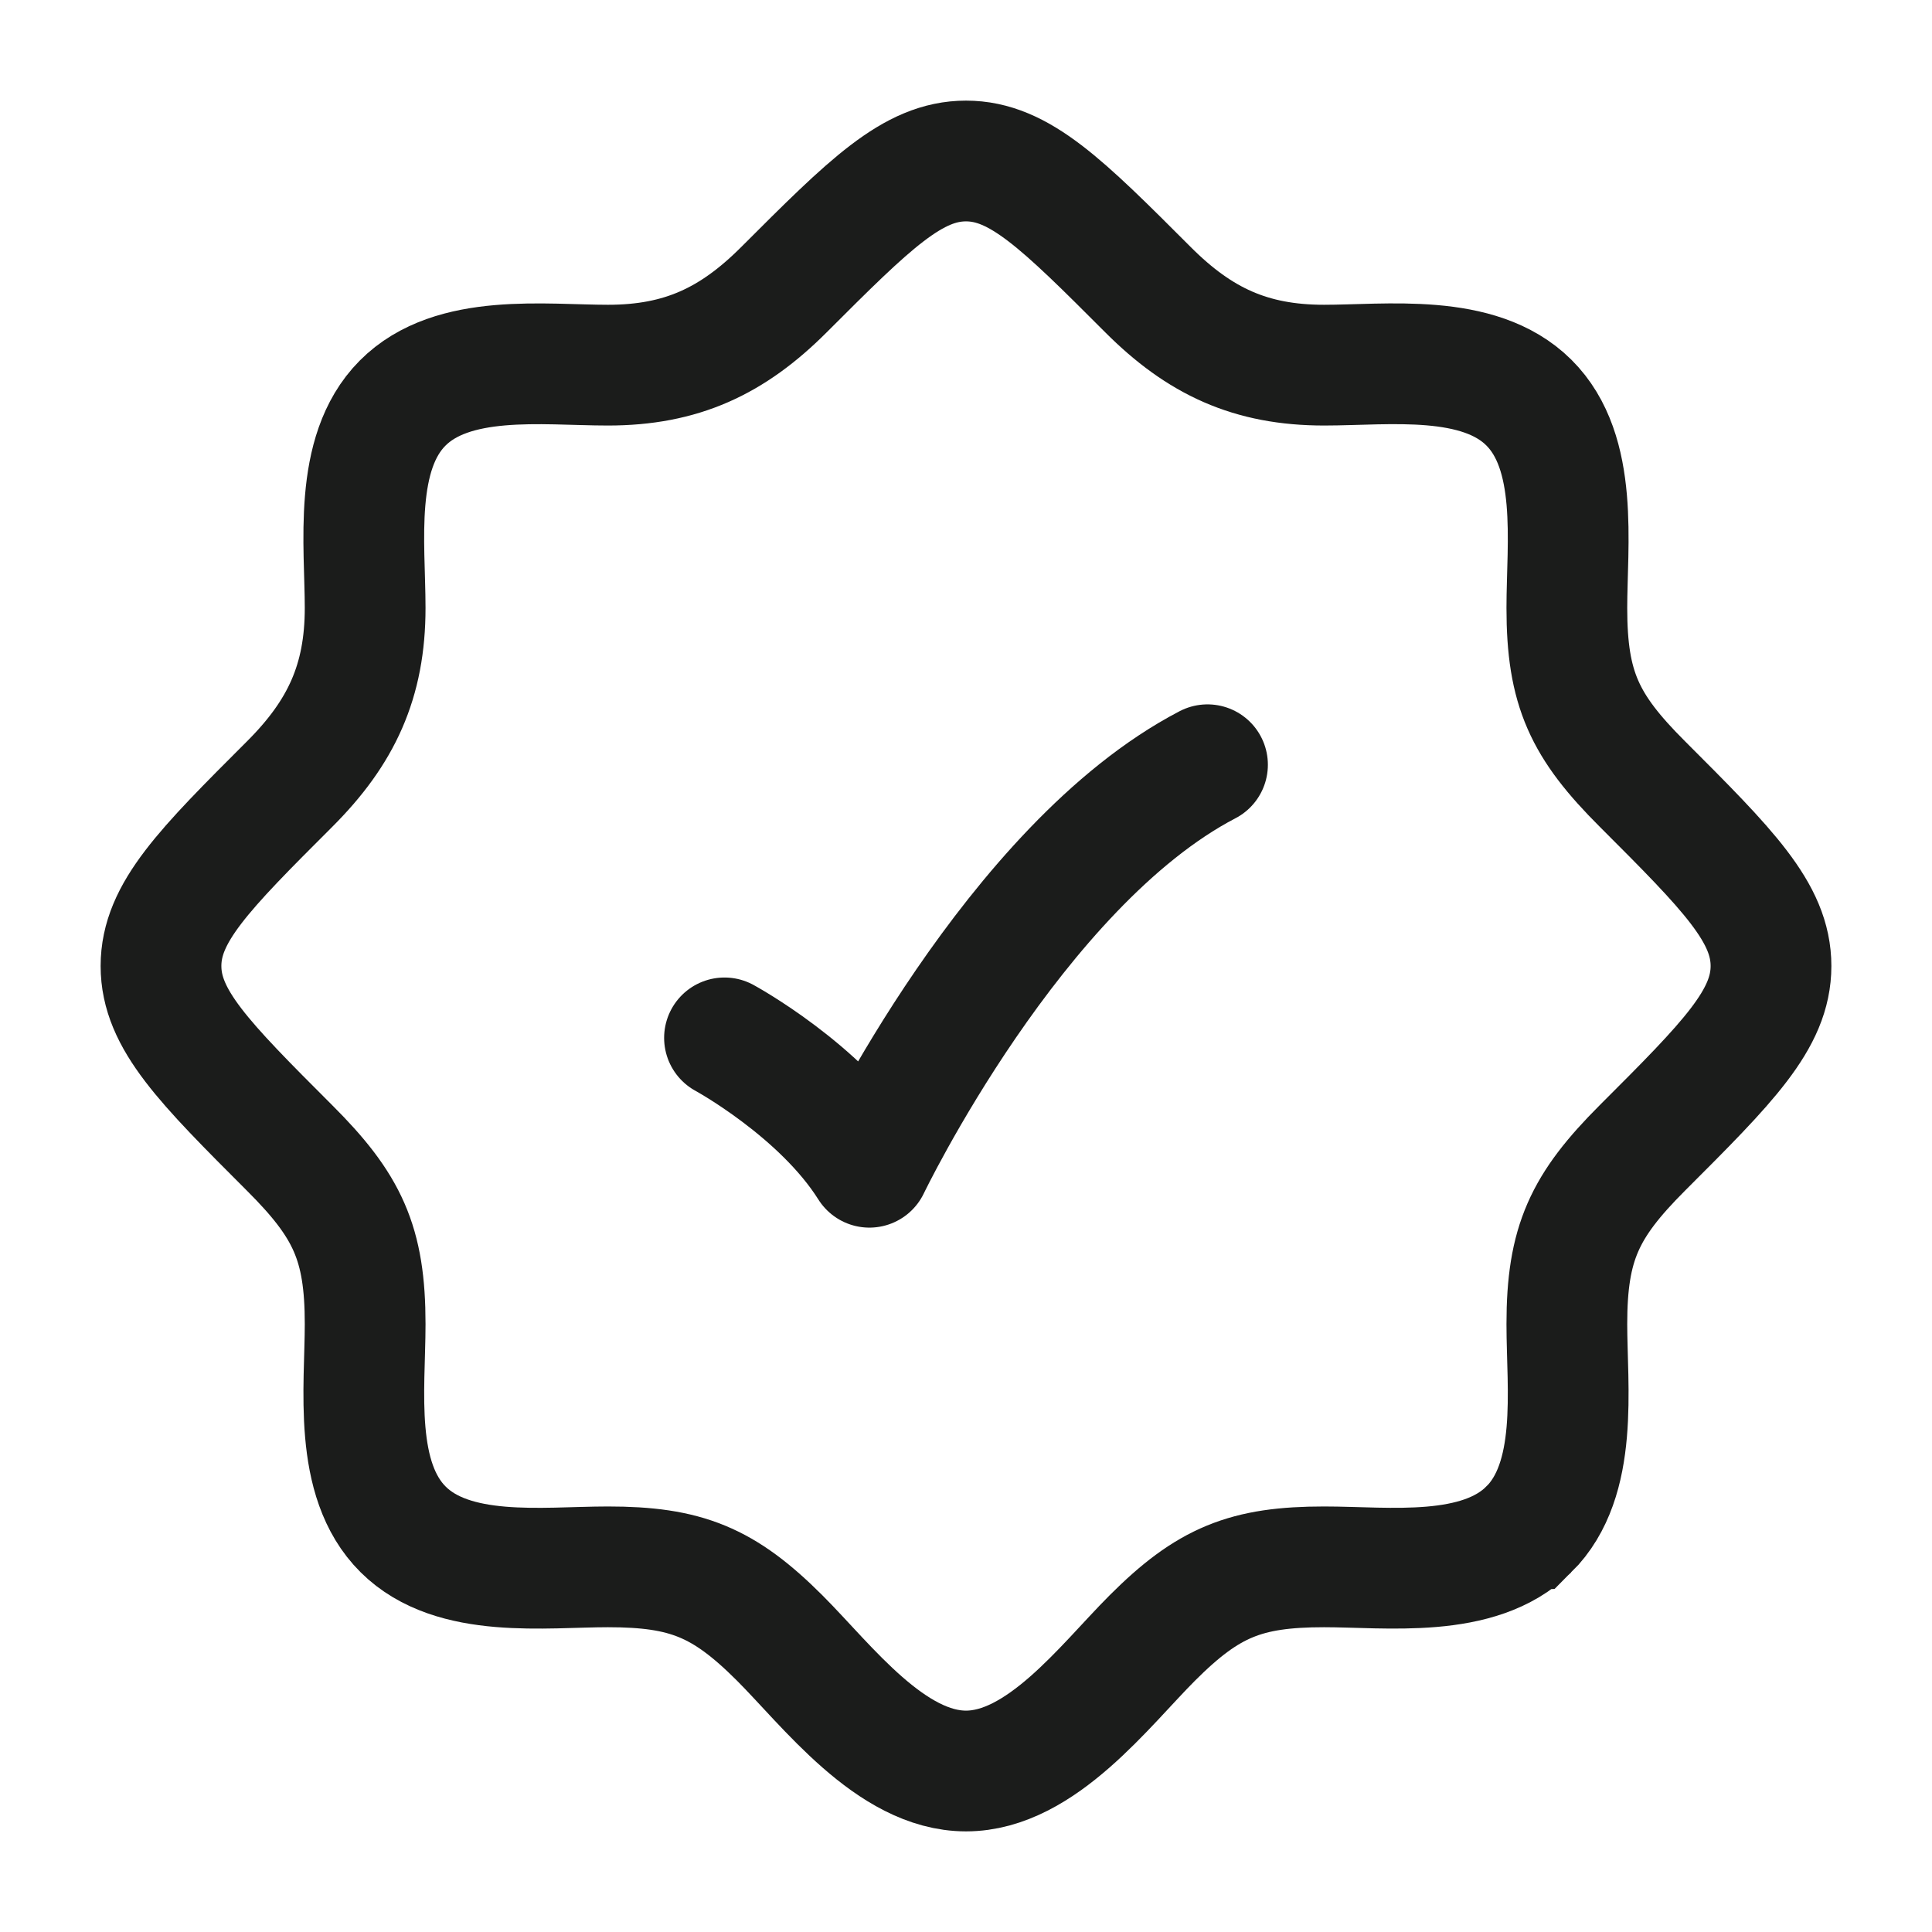 <svg xmlns="http://www.w3.org/2000/svg" width="24" height="24" fill="none" viewBox="0 0 24 24">
  <path stroke="#1B1C1B" stroke-width="1.5" d="M18.99 19H19m-.01 0c-.622.617-1.75.464-2.542.464-.972 0-1.44.19-2.133.883C13.725 20.937 12.934 22 12 22c-.934 0-1.725-1.063-2.315-1.653-.694-.693-1.162-.883-2.133-.883-.791 0-1.92.154-2.543-.464-.627-.622-.473-1.756-.473-2.552 0-1.007-.22-1.47-.937-2.186C2.533 13.196 2 12.662 2 12c0-.662.533-1.196 1.6-2.262.64-.64.936-1.274.936-2.186 0-.791-.154-1.92.464-2.543.622-.627 1.756-.473 2.552-.473.912 0 1.546-.297 2.186-.937C10.804 2.533 11.338 2 12 2c.662 0 1.196.533 2.262 1.6.64.64 1.274.936 2.186.936.791 0 1.92-.154 2.543.464.627.622.473 1.756.473 2.552 0 1.007.22 1.47.937 2.186C21.467 10.804 22 11.338 22 12c0 .662-.533 1.196-1.6 2.262-.716.717-.936 1.18-.936 2.186 0 .796.154 1.93-.473 2.552Z"/>
  <path stroke="#1B1C1B" stroke-linecap="round" stroke-linejoin="round" stroke-width="1.5" d="M9 12.893s1.2.652 1.8 1.607c0 0 1.8-3.75 4.2-5"/>
</svg>
